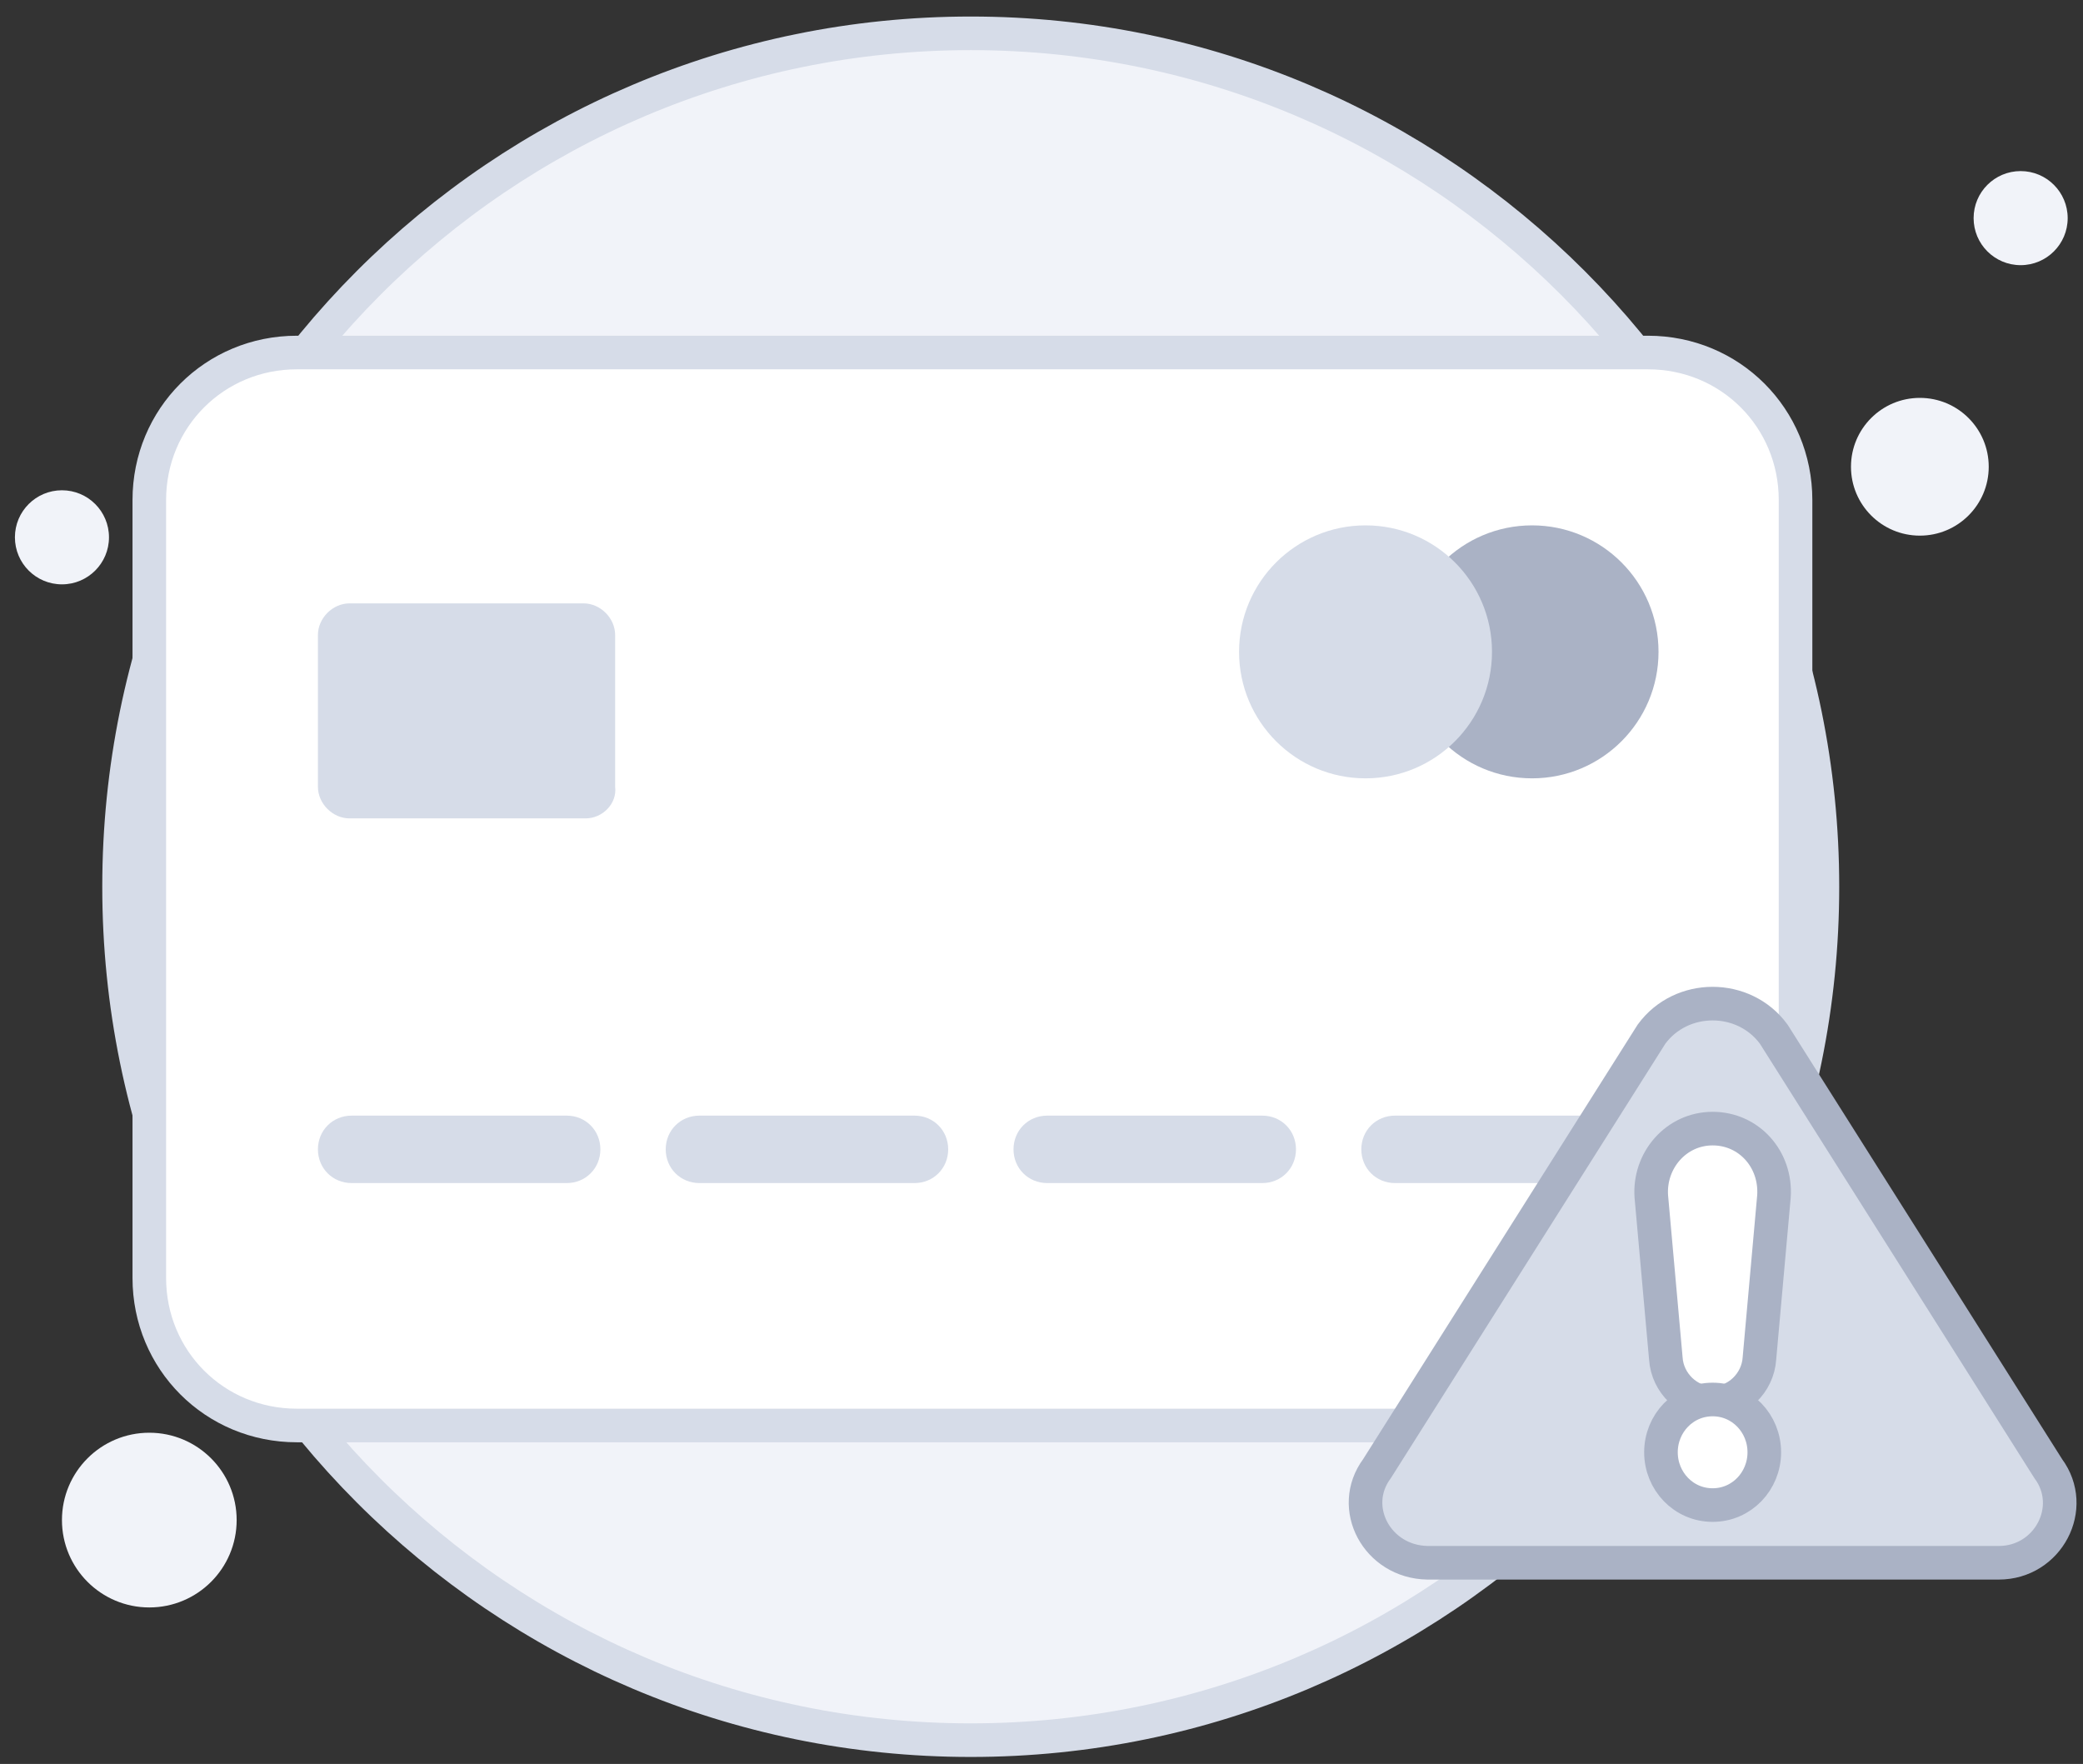 <svg width="124" height="105" viewBox="0 0 124 105" fill="none" xmlns="http://www.w3.org/2000/svg">
<rect x="0" y="0" width="124" height="105" fill="#333333" stroke="none"/>
<path d="M57.788 103.584C85.788 103.584 108.488 80.884 108.488 52.784C108.488 24.684 85.788 1.984 57.788 1.984C29.788 1.984 7.088 24.684 7.088 52.784C7.088 80.884 29.788 103.584 57.788 103.584Z" fill="#F1F3F9" stroke="#D6DCE8" stroke-width="2" stroke-miterlimit="10"/>
<path d="M114.288 31.884C116.552 31.884 118.388 30.048 118.388 27.784C118.388 25.52 116.552 23.684 114.288 23.684C112.023 23.684 110.188 25.52 110.188 27.784C110.188 30.048 112.023 31.884 114.288 31.884Z" fill="#F1F3F9"/>
<path d="M120.288 15.784C121.834 15.784 123.088 14.53 123.088 12.984C123.088 11.437 121.834 10.184 120.288 10.184C118.741 10.184 117.488 11.437 117.488 12.984C117.488 14.53 118.741 15.784 120.288 15.784Z" fill="#F1F3F9"/>
<path d="M3.688 34.784C5.234 34.784 6.488 33.53 6.488 31.984C6.488 30.437 5.234 29.184 3.688 29.184C2.141 29.184 0.888 30.437 0.888 31.984C0.888 33.53 2.141 34.784 3.688 34.784Z" fill="#F1F3F9"/>
<path d="M8.888 95.684C11.759 95.684 14.088 93.356 14.088 90.484C14.088 87.612 11.759 85.284 8.888 85.284C6.016 85.284 3.688 87.612 3.688 90.484C3.688 93.356 6.016 95.684 8.888 95.684Z" fill="#F1F3F9"/>
<path d="M98.104 84.853H17.671C12.777 84.853 8.888 80.963 8.888 76.07V29.767C8.888 24.874 12.777 20.984 17.671 20.984H98.104C102.998 20.984 106.888 24.874 106.888 29.767V76.07C106.888 80.963 102.998 84.853 98.104 84.853Z" fill="white" stroke="#D6DCE8" stroke-width="2" stroke-miterlimit="10"/>
<path d="M33.733 70.423H20.934C19.804 70.423 18.926 69.545 18.926 68.415C18.926 67.286 19.804 66.408 20.934 66.408H33.733C34.862 66.408 35.74 67.286 35.74 68.415C35.74 69.545 34.862 70.423 33.733 70.423Z" fill="#D6DCE8"/>
<path d="M54.437 70.423H41.638C40.509 70.423 39.63 69.545 39.63 68.415C39.63 67.286 40.509 66.408 41.638 66.408H54.437C55.566 66.408 56.445 67.286 56.445 68.415C56.445 69.545 55.566 70.423 54.437 70.423Z" fill="#D6DCE8"/>
<path d="M75.141 70.423H62.342C61.213 70.423 60.334 69.545 60.334 68.415C60.334 67.286 61.213 66.408 62.342 66.408H75.141C76.27 66.408 77.149 67.286 77.149 68.415C77.149 69.545 76.27 70.423 75.141 70.423Z" fill="#D6DCE8"/>
<path d="M95.845 70.423H83.046C81.917 70.423 81.039 69.545 81.039 68.415C81.039 67.286 81.917 66.408 83.046 66.408H95.845C96.975 66.408 97.853 67.286 97.853 68.415C97.853 69.545 96.975 70.423 95.845 70.423Z" fill="#D6DCE8"/>
<path d="M91.203 46.331C95.361 46.331 98.731 42.96 98.731 38.802C98.731 34.644 95.361 31.273 91.203 31.273C87.044 31.273 83.674 34.644 83.674 38.802C83.674 42.96 87.044 46.331 91.203 46.331Z" fill="#AAB2C5"/>
<path d="M81.29 46.331C85.448 46.331 88.818 42.96 88.818 38.802C88.818 34.644 85.448 31.273 81.29 31.273C77.132 31.273 73.761 34.644 73.761 38.802C73.761 42.96 77.132 46.331 81.29 46.331Z" fill="#D6DCE8"/>
<path d="M34.862 48.715H20.808C19.804 48.715 18.926 47.837 18.926 46.833V37.798C18.926 36.794 19.804 35.916 20.808 35.916H34.736C35.74 35.916 36.619 36.794 36.619 37.798V46.833C36.744 47.837 35.866 48.715 34.862 48.715Z" fill="#D6DCE8"/>
<path d="M81.974 87.418L98.312 61.561C100.09 59.135 103.813 59.135 105.591 61.561L121.929 87.418C123.651 89.736 121.929 93.025 118.984 93.025H84.975C81.974 92.971 80.251 89.736 81.974 87.418Z" fill="#D6DCE8" stroke="#AAB2C5" stroke-width="2" stroke-miterlimit="10"/>
<path d="M98.302 71.227L98.303 71.236L98.304 71.245L99.167 80.872C99.264 82.323 100.485 83.521 101.952 83.521C103.419 83.521 104.64 82.323 104.737 80.872L105.6 71.245L105.601 71.235L105.602 71.225C105.755 69.014 104.121 67.181 101.952 67.181C99.771 67.181 98.149 69.087 98.302 71.227Z" fill="white" stroke="#AAB2C5" stroke-width="2"/>
<path d="M101.952 83.306C100.217 83.306 98.876 84.735 98.876 86.448C98.876 88.16 100.217 89.59 101.952 89.59C103.687 89.59 105.028 88.16 105.028 86.448C105.028 84.735 103.687 83.306 101.952 83.306Z" fill="white" stroke="#AAB2C5" stroke-width="2"/>
</svg>
